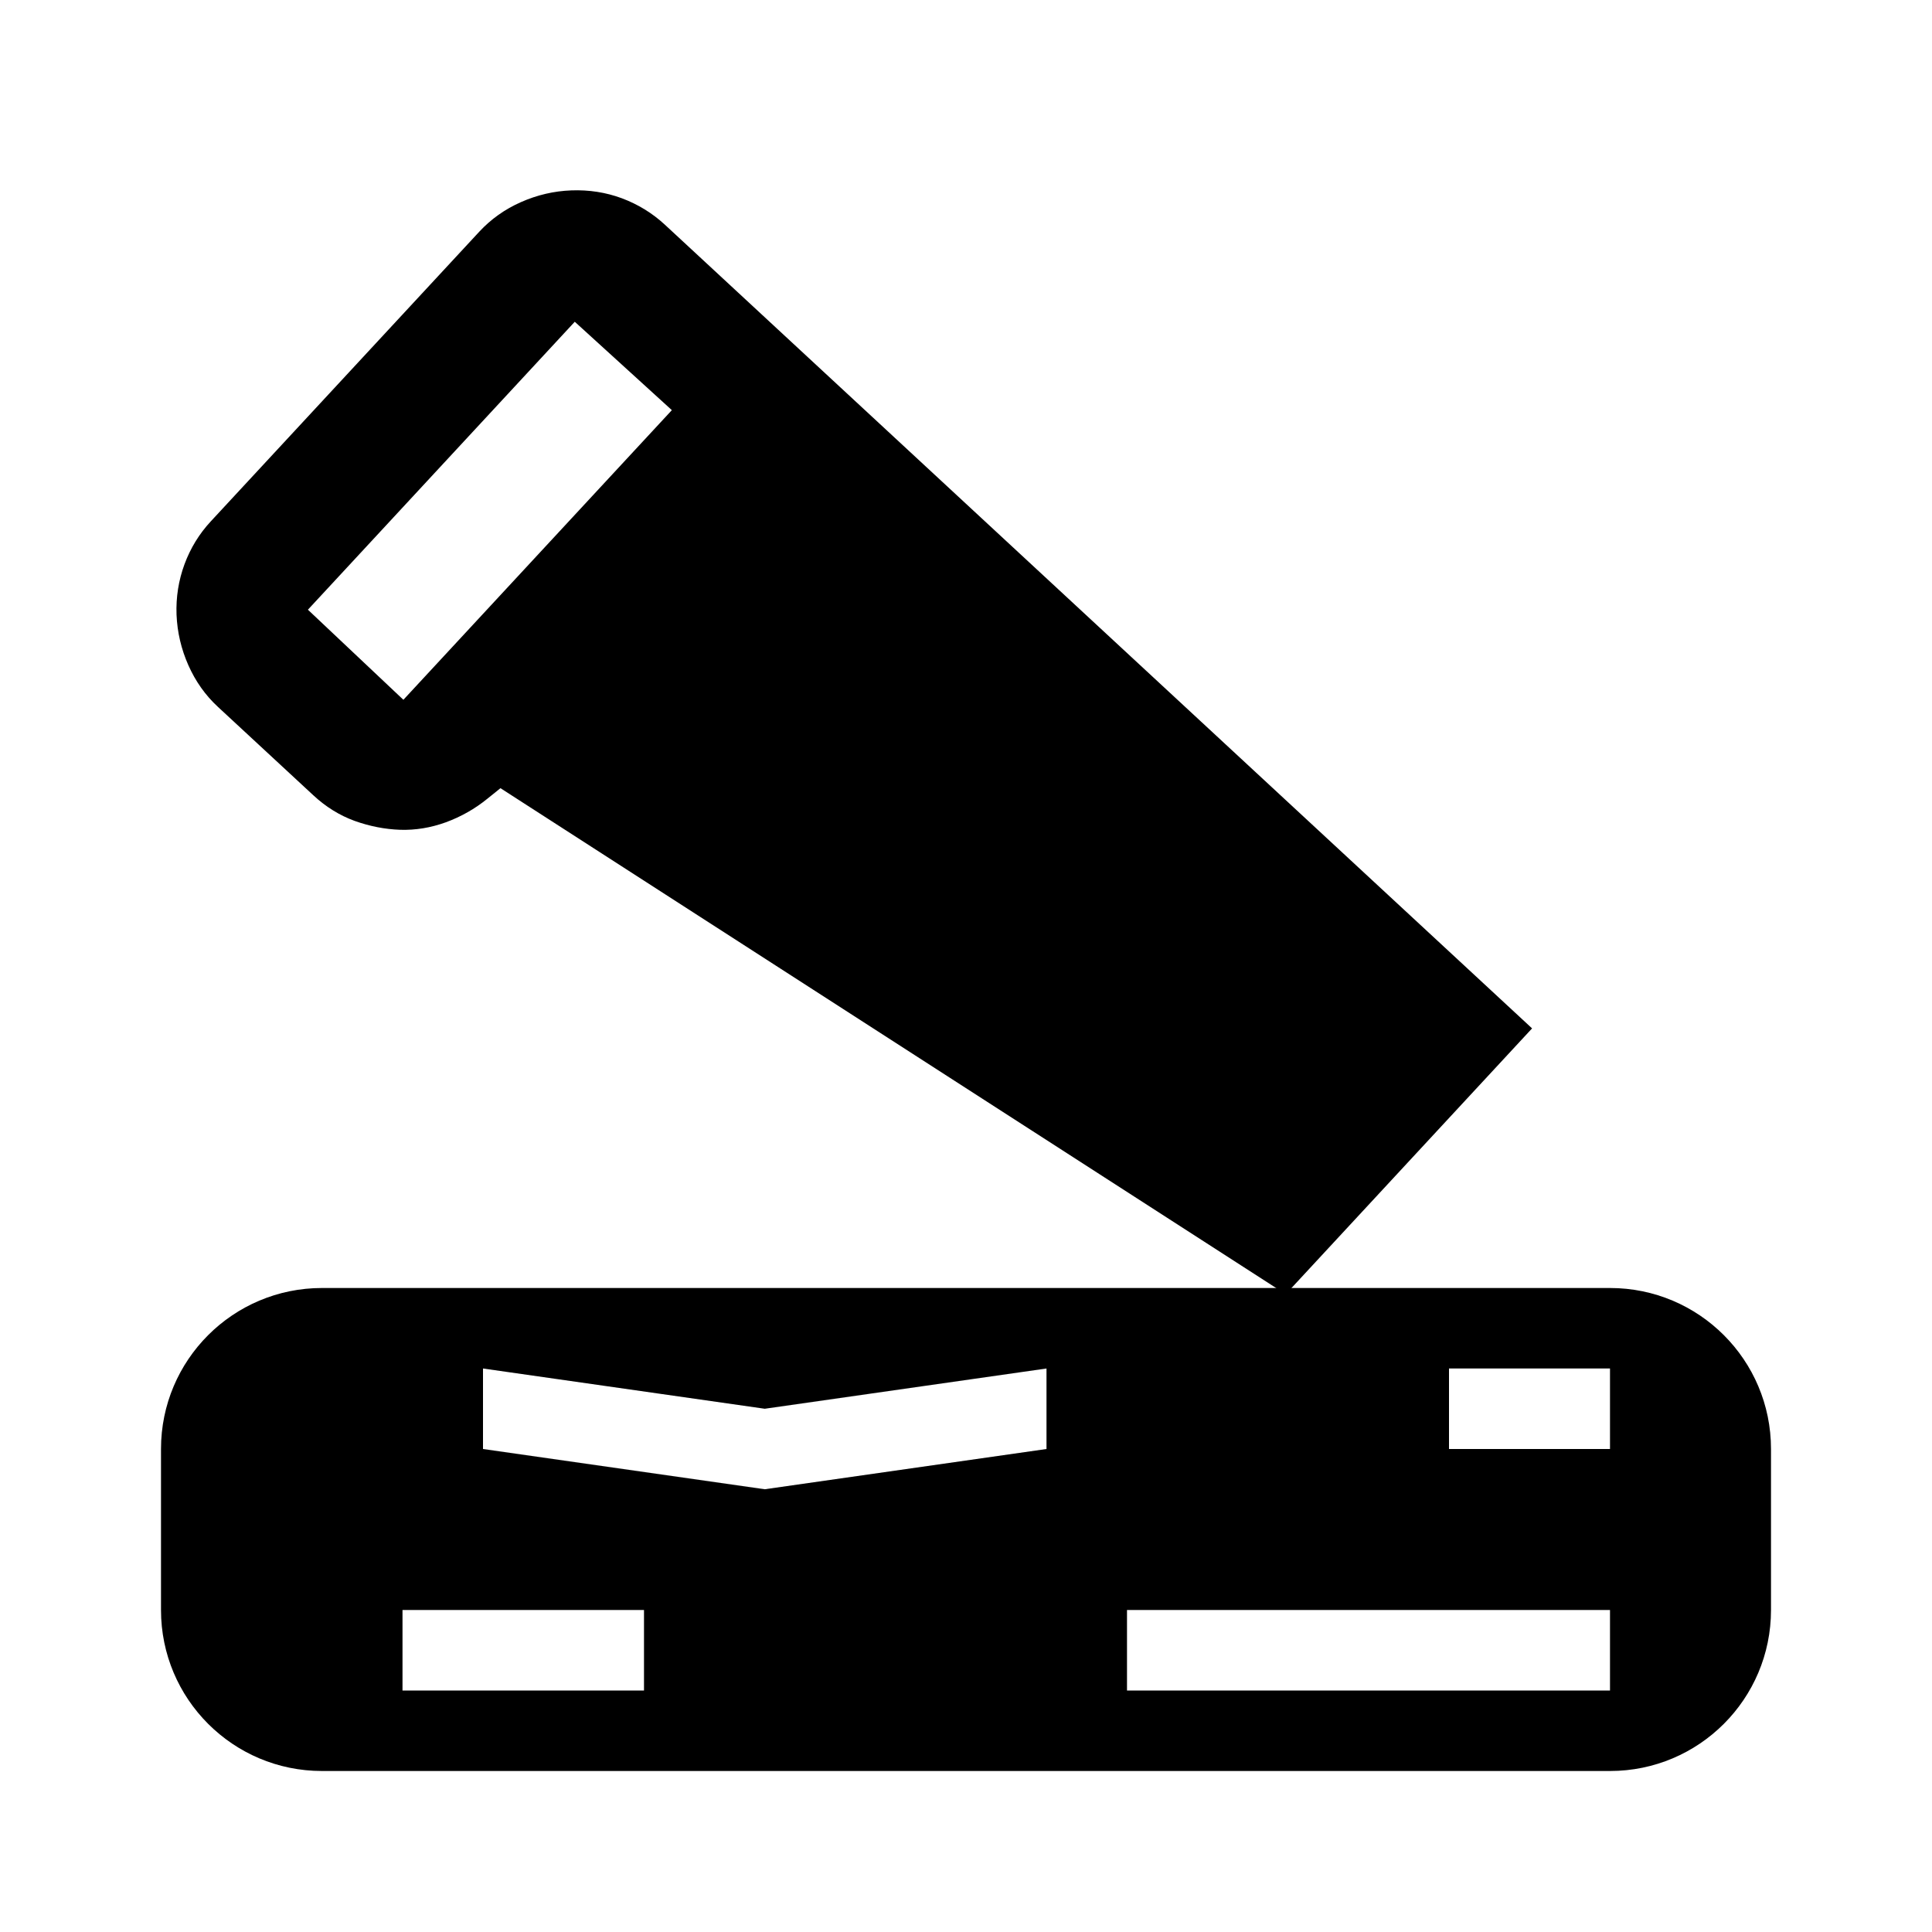 <svg  viewBox="0 0 24 24" fill="none" xmlns="http://www.w3.org/2000/svg">
<path d="M2.619 6.476C2.475 6.631 2.366 6.809 2.292 7.009C2.218 7.21 2.185 7.419 2.193 7.636C2.202 7.854 2.251 8.063 2.34 8.264C2.429 8.464 2.551 8.637 2.707 8.781L3.892 9.879C4.047 10.023 4.218 10.129 4.404 10.197C4.591 10.264 4.779 10.301 4.97 10.308C5.161 10.314 5.35 10.283 5.538 10.215C5.726 10.146 5.9 10.048 6.058 9.919L6.217 9.791L15.972 16.077L19.032 12.775L8.258 2.79C8.103 2.647 7.925 2.538 7.725 2.463C7.525 2.389 7.316 2.357 7.098 2.365C6.881 2.373 6.672 2.422 6.471 2.511C6.27 2.6 6.098 2.723 5.954 2.878L2.619 6.476ZM3.825 7.574L7.14 3.997L8.346 5.095L5.011 8.693L3.825 7.574Z" fill="black"/>
<path fill-rule="evenodd" clip-rule="evenodd" d="M2 18C2 16.895 2.895 16 4 16H20C21.105 16 22 16.895 22 18V20C22 21.105 21.105 22 20 22H4C2.895 22 2 21.105 2 20V18ZM6 17L9.5 17.5L13 17V18L9.5 18.5L6 18V17ZM8 20H5V21H8V20ZM14 20H20V21H14V20ZM20 17H18V18H20V17Z" fill="black"/>
</svg>

